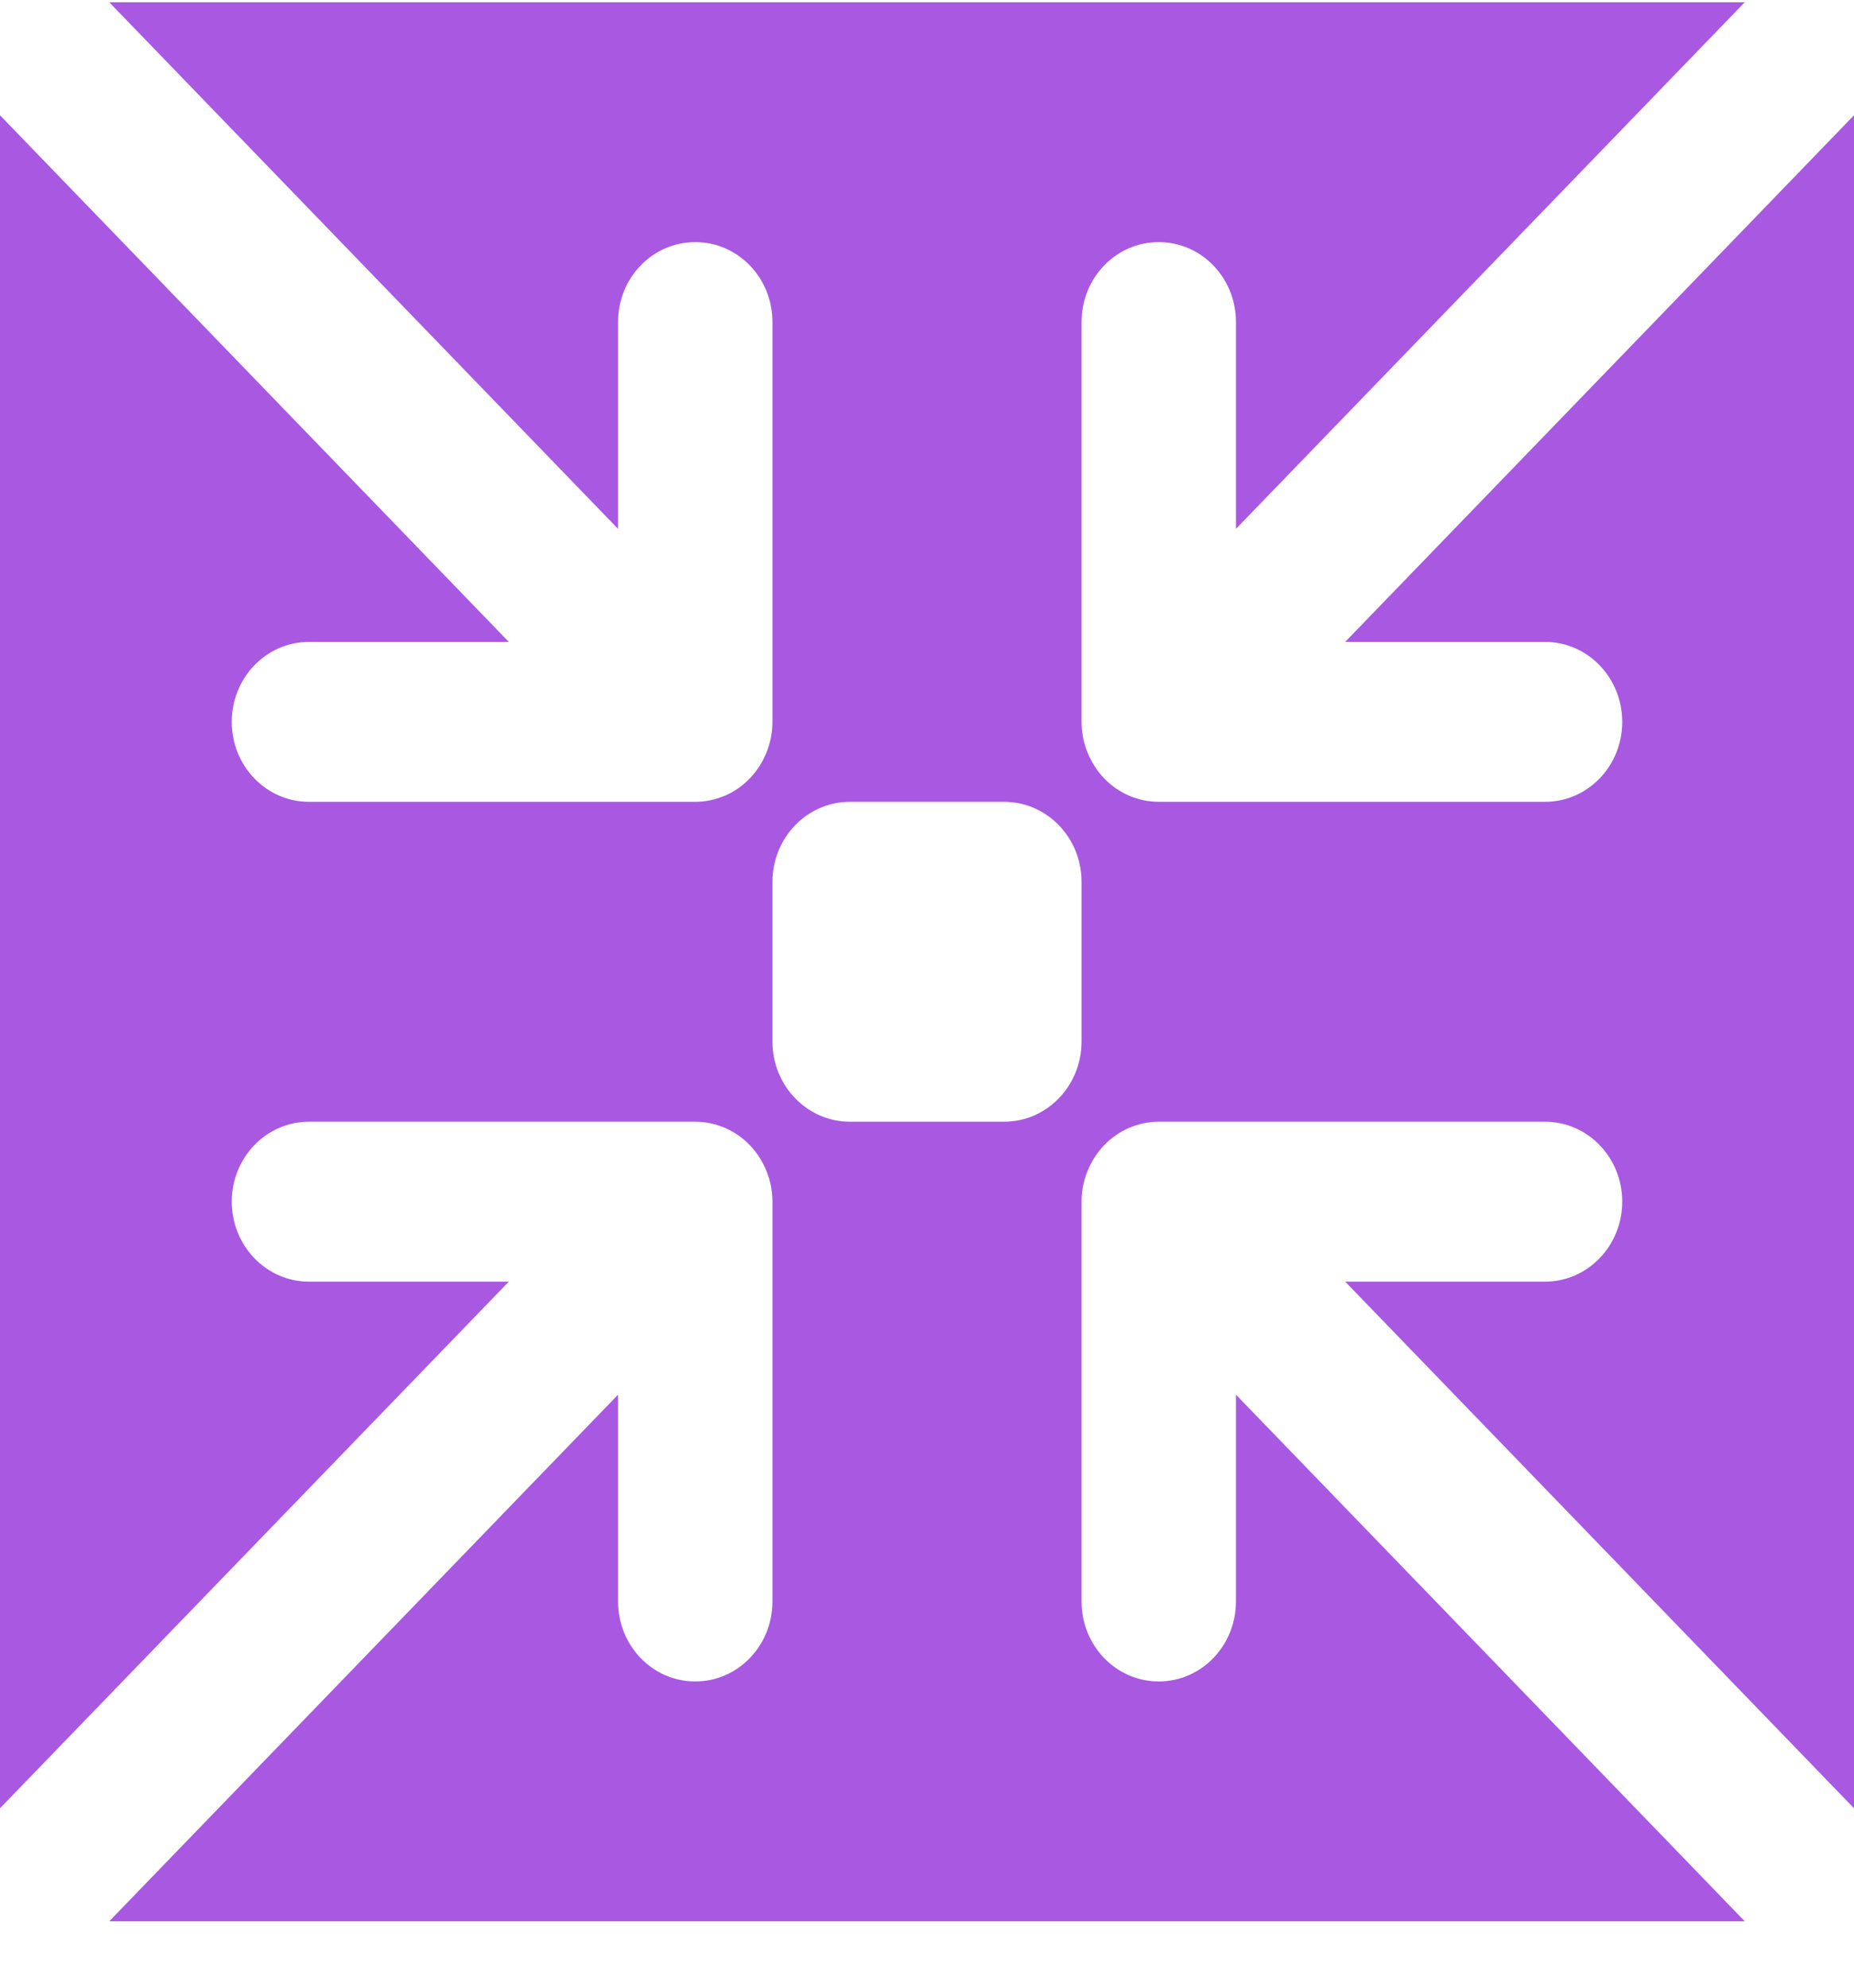 <svg width="14" height="15" viewBox="0 0 14 15" fill="none" xmlns="http://www.w3.org/2000/svg">
<path d="M11.667 9.672H10.158L14 13.646V0.87L10.158 4.844H11.667C11.989 4.844 12.25 5.114 12.25 5.448C12.25 5.781 11.989 6.051 11.667 6.051H8.75C8.674 6.051 8.598 6.035 8.527 6.005C8.384 5.944 8.271 5.826 8.212 5.678C8.182 5.604 8.167 5.526 8.167 5.448V2.43C8.167 2.097 8.427 1.827 8.75 1.827C9.073 1.827 9.333 2.097 9.333 2.43V3.991L13.175 0.017H0.825L4.667 3.991V2.43C4.667 2.097 4.927 1.827 5.25 1.827C5.573 1.827 5.833 2.097 5.833 2.43V5.448C5.833 5.526 5.818 5.604 5.788 5.678C5.729 5.826 5.616 5.944 5.473 6.005C5.402 6.035 5.326 6.051 5.25 6.051H2.333C2.011 6.051 1.75 5.781 1.75 5.448C1.75 5.114 2.011 4.844 2.333 4.844H3.842L0 0.87V13.646L3.842 9.672H2.333C2.011 9.672 1.75 9.401 1.75 9.068C1.75 8.735 2.011 8.465 2.333 8.465H5.25C5.326 8.465 5.402 8.481 5.473 8.511C5.616 8.572 5.729 8.69 5.788 8.838C5.818 8.911 5.833 8.99 5.833 9.068V12.085C5.833 12.419 5.573 12.689 5.25 12.689C4.927 12.689 4.667 12.419 4.667 12.085V10.525L0.825 14.499H13.175L9.333 10.525V12.085C9.333 12.419 9.073 12.689 8.75 12.689C8.427 12.689 8.167 12.419 8.167 12.085V9.068C8.167 8.99 8.182 8.911 8.212 8.838C8.271 8.69 8.384 8.572 8.527 8.511C8.598 8.481 8.674 8.465 8.75 8.465H11.667C11.989 8.465 12.25 8.735 12.25 9.068C12.25 9.401 11.989 9.672 11.667 9.672ZM8.167 7.861C8.167 8.194 7.905 8.465 7.583 8.465H6.417C6.095 8.465 5.833 8.194 5.833 7.861V6.654C5.833 6.321 6.095 6.051 6.417 6.051H7.583C7.905 6.051 8.167 6.321 8.167 6.654V7.861Z" fill="#A858E1"/>
</svg>

